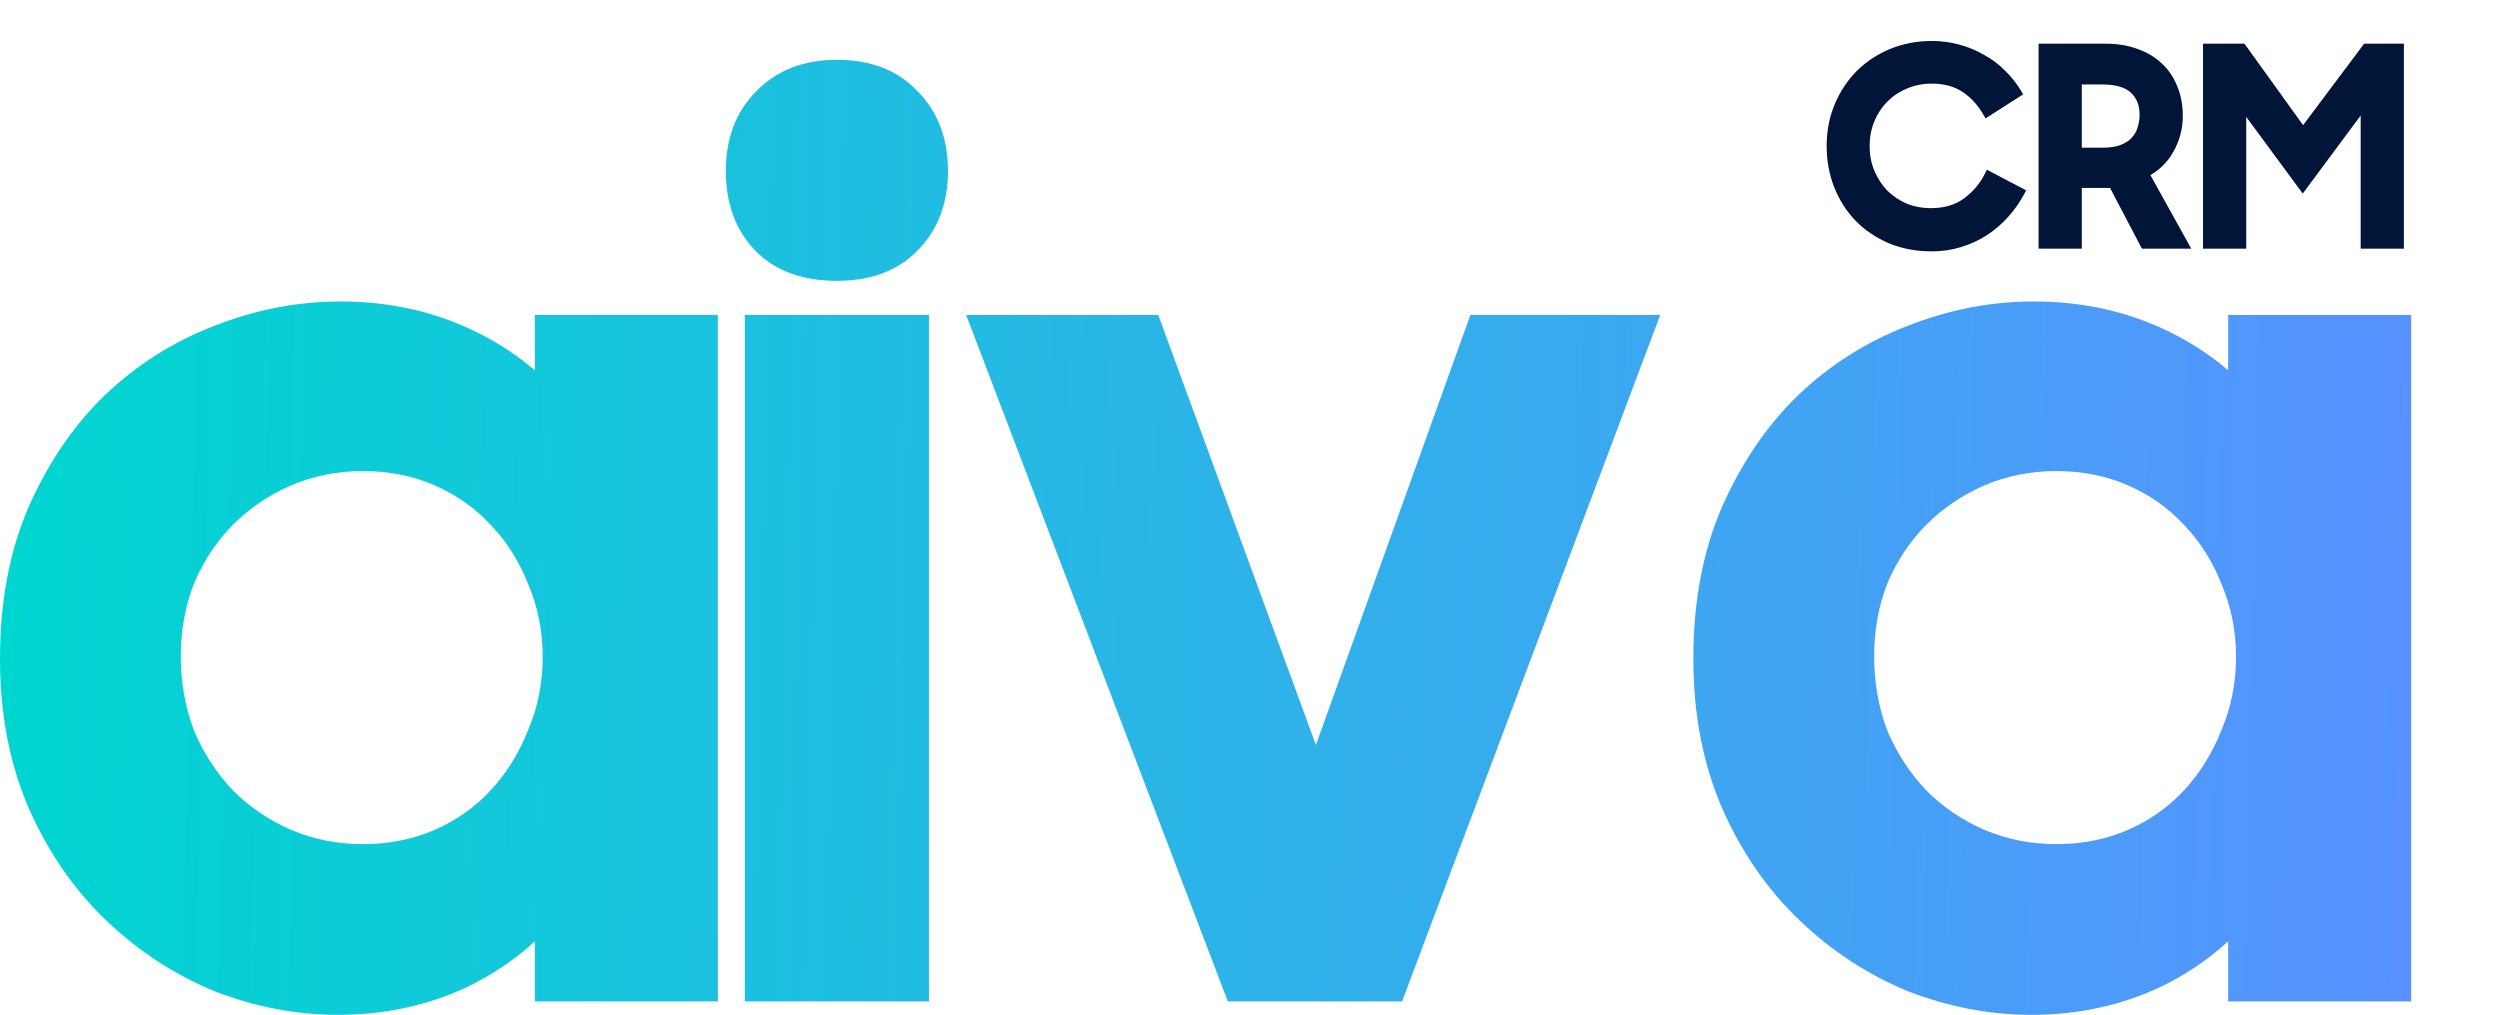 <svg width="202" height="82" viewBox="0 0 202 82" fill="none" xmlns="http://www.w3.org/2000/svg">
<path fill-rule="evenodd" clip-rule="evenodd" d="M17.344 80.094L17.358 80.1L17.372 80.106C20.647 81.365 23.968 82 27.329 82C31.001 82 34.441 81.27 37.633 79.802L37.642 79.798L37.652 79.793C39.746 78.788 41.603 77.542 43.215 76.055V80.915H58.003V25.444H43.215V29.925C41.61 28.54 39.773 27.386 37.712 26.461C34.58 25.054 31.173 24.359 27.51 24.359C24.028 24.359 20.614 25.024 17.276 26.346C13.983 27.613 11.038 29.483 8.448 31.947L8.436 31.958C5.894 34.437 3.844 37.473 2.279 41.043L2.274 41.053C0.747 44.618 0 48.684 0 53.224C0 57.715 0.78 61.783 2.369 65.406L2.372 65.413C3.942 68.93 6.025 71.935 8.628 74.411C11.212 76.869 14.119 78.766 17.344 80.094ZM42.684 58.958L42.678 58.974L42.672 58.989C41.944 60.837 40.942 62.447 39.668 63.832C38.407 65.203 36.898 66.275 35.129 67.049C33.377 67.815 31.446 68.206 29.318 68.206C27.258 68.206 25.323 67.818 23.5 67.046C21.722 66.267 20.175 65.216 18.849 63.892C17.524 62.51 16.471 60.906 15.689 59.07C14.97 57.181 14.607 55.175 14.607 53.044C14.607 50.91 14.971 48.937 15.687 47.114C16.469 45.275 17.521 43.704 18.84 42.385C20.167 41.057 21.718 40.003 23.5 39.222C25.323 38.45 27.258 38.062 29.318 38.062C31.446 38.062 33.377 38.453 35.129 39.219C36.898 39.993 38.407 41.065 39.668 42.436L39.677 42.446L39.686 42.455C40.949 43.773 41.946 45.345 42.672 47.188L42.678 47.204L42.684 47.219C43.458 49.044 43.848 50.981 43.848 53.044C43.848 55.171 43.457 57.138 42.684 58.958ZM30.792 36.831C30.309 36.79 29.818 36.77 29.318 36.77C28.76 36.77 28.21 36.797 27.668 36.849C28.21 36.797 28.76 36.77 29.318 36.77C29.818 36.77 30.309 36.79 30.792 36.831ZM93.586 25.444H78.062L99.208 80.915H113.287L134.148 25.444H118.808L106.324 60.196L93.586 25.444ZM75.06 25.444H60.182V80.915H75.06V25.444ZM154.167 80.094L154.181 80.1L154.195 80.106C157.469 81.365 160.79 82 164.151 82C167.823 82 171.263 81.27 174.455 79.802L174.465 79.798L174.474 79.793C176.569 78.788 178.425 77.542 180.037 76.055V80.915H194.825V25.444H180.037V29.925C178.433 28.54 176.596 27.386 174.535 26.461C171.402 25.054 167.995 24.359 164.332 24.359C160.85 24.359 157.437 25.024 154.098 26.346C150.806 27.613 147.861 29.483 145.27 31.947L145.259 31.958C142.716 34.437 140.667 37.473 139.101 41.043L139.097 41.053C137.569 44.618 136.822 48.684 136.822 53.224C136.822 57.715 137.602 61.783 139.191 65.406L139.195 65.413C140.765 68.93 142.848 71.935 145.451 74.411C148.035 76.869 150.941 78.766 154.167 80.094ZM179.507 58.958L179.5 58.974L179.494 58.989C178.766 60.837 177.765 62.447 176.491 63.832C175.229 65.203 173.72 66.275 171.951 67.049C170.2 67.815 168.268 68.206 166.14 68.206C164.08 68.206 162.145 67.818 160.323 67.046C158.544 66.267 156.997 65.216 155.671 63.893C154.347 62.51 153.293 60.906 152.511 59.07C151.792 57.181 151.43 55.175 151.43 53.044C151.43 50.91 151.793 48.937 152.509 47.114C153.291 45.275 154.343 43.704 155.662 42.385C156.99 41.057 158.54 40.003 160.323 39.222C162.145 38.45 164.08 38.062 166.14 38.062C168.268 38.062 170.2 38.453 171.951 39.219C173.72 39.993 175.229 41.065 176.491 42.436L176.5 42.446L176.509 42.455C177.771 43.773 178.768 45.345 179.494 47.188L179.5 47.204L179.507 47.219C180.281 49.044 180.67 50.981 180.67 53.044C180.67 55.171 180.279 57.138 179.507 58.958ZM67.621 22.692C70.283 22.692 72.522 21.921 74.15 20.225C75.812 18.557 76.597 16.372 76.597 13.807C76.597 11.246 75.815 9.065 74.159 7.398C72.536 5.64 70.294 4.831 67.621 4.831C64.99 4.831 62.764 5.65 61.093 7.388C59.43 9.056 58.645 11.241 58.645 13.807C58.645 16.361 59.393 18.542 60.992 20.214C62.627 21.923 64.904 22.692 67.621 22.692Z" fill="url(#paint0_linear_125:786)"/>
<path d="M156.094 20.06C154.862 20.06 153.733 19.847 152.706 19.422C151.694 18.982 150.829 18.395 150.11 17.662C149.392 16.914 148.834 16.041 148.438 15.044C148.042 14.032 147.844 12.954 147.844 11.81C147.844 10.607 148.057 9.507 148.482 8.51C148.908 7.498 149.487 6.625 150.22 5.892C150.968 5.159 151.841 4.587 152.838 4.176C153.85 3.765 154.936 3.56 156.094 3.56C156.842 3.56 157.561 3.655 158.25 3.846C158.954 4.037 159.607 4.308 160.208 4.66C160.824 4.997 161.374 5.415 161.858 5.914C162.357 6.398 162.782 6.941 163.134 7.542L160.516 9.214C160.047 8.378 159.453 7.718 158.734 7.234C158.016 6.75 157.136 6.508 156.094 6.508C155.332 6.508 154.628 6.647 153.982 6.926C153.337 7.19 152.78 7.564 152.31 8.048C151.841 8.517 151.474 9.075 151.21 9.72C150.946 10.365 150.814 11.062 150.814 11.81C150.814 12.543 150.946 13.232 151.21 13.878C151.474 14.508 151.834 15.066 152.288 15.55C152.758 16.019 153.308 16.393 153.938 16.672C154.584 16.936 155.28 17.068 156.028 17.068C157.143 17.068 158.082 16.789 158.844 16.232C159.622 15.66 160.223 14.934 160.648 14.054L163.376 15.484C163.024 16.159 162.592 16.782 162.078 17.354C161.58 17.911 161.015 18.395 160.384 18.806C159.768 19.202 159.094 19.51 158.36 19.73C157.642 19.95 156.886 20.06 156.094 20.06ZM164.967 19.84V3.78H170.115C171.068 3.78 171.911 3.919 172.645 4.198C173.393 4.462 174.023 4.843 174.537 5.342C175.05 5.826 175.439 6.413 175.703 7.102C175.981 7.777 176.121 8.532 176.121 9.368C176.121 10.336 175.886 11.245 175.417 12.096C174.962 12.932 174.295 13.585 173.415 14.054L176.627 19.84H173.217L170.643 14.934H167.959V19.84H164.967ZM169.851 12.184C170.467 12.184 170.98 12.111 171.391 11.964C171.816 11.803 172.153 11.59 172.403 11.326C172.667 11.047 172.85 10.732 172.953 10.38C173.07 10.028 173.129 9.654 173.129 9.258C173.129 8.437 172.865 7.784 172.337 7.3C171.823 6.816 170.995 6.574 169.851 6.574H167.959V12.184H169.851ZM178.254 3.78H181.224L186.086 10.534L191.146 3.78H193.984V19.84H190.992V8.576L186.064 15.22L181.246 8.686V19.84H178.254V3.78Z" fill="#001538"/>
<path d="M152.706 19.422L152.607 19.651L152.611 19.653L152.706 19.422ZM150.11 17.662L149.93 17.835L149.932 17.837L150.11 17.662ZM148.438 15.044L148.206 15.135L148.206 15.136L148.438 15.044ZM148.482 8.51L148.712 8.608L148.713 8.607L148.482 8.51ZM150.22 5.892L150.045 5.713L150.044 5.715L150.22 5.892ZM152.838 4.176L152.744 3.944L152.743 3.945L152.838 4.176ZM158.25 3.846L158.184 4.087L158.185 4.087L158.25 3.846ZM160.208 4.66L160.082 4.876L160.088 4.879L160.208 4.66ZM161.858 5.914L161.679 6.088L161.684 6.093L161.858 5.914ZM163.134 7.542L163.269 7.753L163.472 7.623L163.35 7.416L163.134 7.542ZM160.516 9.214L160.298 9.336L160.428 9.567L160.651 9.425L160.516 9.214ZM158.734 7.234L158.595 7.441L158.734 7.234ZM153.982 6.926L154.077 7.157L154.081 7.155L153.982 6.926ZM152.31 8.048L152.487 8.225L152.49 8.222L152.31 8.048ZM151.21 9.72L151.442 9.815L151.21 9.72ZM151.21 13.878L150.979 13.973L150.98 13.974L151.21 13.878ZM152.288 15.55L152.106 15.721L152.112 15.727L152.288 15.55ZM153.938 16.672L153.837 16.901L153.844 16.903L153.938 16.672ZM158.844 16.232L158.992 16.434L158.993 16.433L158.844 16.232ZM160.648 14.054L160.764 13.832L160.536 13.713L160.423 13.945L160.648 14.054ZM163.376 15.484L163.598 15.6L163.713 15.378L163.492 15.262L163.376 15.484ZM162.078 17.354L161.892 17.187L161.892 17.187L162.078 17.354ZM160.384 18.806L160.52 19.016L160.521 19.015L160.384 18.806ZM158.36 19.73L158.289 19.49L158.287 19.491L158.36 19.73ZM156.094 19.81C154.892 19.81 153.795 19.602 152.802 19.191L152.611 19.653C153.671 20.092 154.833 20.31 156.094 20.31V19.81ZM152.806 19.193C151.821 18.765 150.983 18.195 150.289 17.487L149.932 17.837C150.675 18.595 151.567 19.199 152.607 19.651L152.806 19.193ZM150.291 17.489C149.595 16.765 149.055 15.92 148.671 14.952L148.206 15.136C148.614 16.163 149.188 17.063 149.93 17.835L150.291 17.489ZM148.671 14.953C148.287 13.971 148.094 12.924 148.094 11.81H147.594C147.594 12.983 147.798 14.092 148.206 15.135L148.671 14.953ZM148.094 11.81C148.094 10.637 148.302 9.571 148.712 8.608L148.252 8.412C147.812 9.443 147.594 10.577 147.594 11.81H148.094ZM148.713 8.607C149.126 7.623 149.688 6.778 150.397 6.069L150.044 5.715C149.286 6.473 148.689 7.373 148.252 8.413L148.713 8.607ZM150.395 6.07C151.12 5.36 151.965 4.806 152.934 4.407L152.743 3.945C151.717 4.367 150.817 4.957 150.045 5.713L150.395 6.07ZM152.932 4.407C153.913 4.01 154.966 3.81 156.094 3.81V3.31C154.905 3.31 153.788 3.521 152.744 3.944L152.932 4.407ZM156.094 3.81C156.821 3.81 157.517 3.902 158.184 4.087L158.317 3.605C157.605 3.408 156.864 3.31 156.094 3.31V3.81ZM158.185 4.087C158.869 4.272 159.501 4.535 160.082 4.876L160.335 4.444C159.713 4.08 159.04 3.801 158.316 3.605L158.185 4.087ZM160.088 4.879C160.683 5.205 161.213 5.607 161.679 6.088L162.038 5.74C161.536 5.223 160.966 4.79 160.328 4.441L160.088 4.879ZM161.684 6.093C162.167 6.561 162.578 7.086 162.919 7.668L163.35 7.416C162.987 6.795 162.547 6.234 162.032 5.734L161.684 6.093ZM163 7.331L160.382 9.003L160.651 9.425L163.269 7.753L163 7.331ZM160.734 9.091C160.248 8.225 159.628 7.535 158.874 7.026L158.595 7.441C159.278 7.901 159.846 8.531 160.298 9.336L160.734 9.091ZM158.874 7.026C158.106 6.509 157.175 6.258 156.094 6.258V6.758C157.096 6.758 157.925 6.99 158.595 7.441L158.874 7.026ZM156.094 6.258C155.301 6.258 154.562 6.403 153.883 6.696L154.081 7.155C154.693 6.891 155.363 6.758 156.094 6.758V6.258ZM153.888 6.694C153.212 6.971 152.625 7.364 152.131 7.874L152.49 8.222C152.934 7.763 153.462 7.409 154.077 7.157L153.888 6.694ZM152.134 7.871C151.64 8.365 151.255 8.951 150.979 9.625L151.442 9.815C151.694 9.198 152.042 8.669 152.487 8.225L152.134 7.871ZM150.979 9.625C150.702 10.303 150.564 11.032 150.564 11.81H151.064C151.064 11.092 151.191 10.428 151.442 9.815L150.979 9.625ZM150.564 11.81C150.564 12.574 150.702 13.296 150.979 13.973L151.442 13.783C151.191 13.169 151.064 12.512 151.064 11.81H150.564ZM150.98 13.974C151.255 14.632 151.63 15.215 152.106 15.721L152.471 15.379C152.037 14.917 151.694 14.385 151.441 13.781L150.98 13.974ZM152.112 15.727C152.604 16.219 153.18 16.61 153.837 16.901L154.039 16.443C153.436 16.177 152.912 15.82 152.465 15.373L152.112 15.727ZM153.844 16.903C154.521 17.18 155.25 17.318 156.028 17.318V16.818C155.31 16.818 154.646 16.691 154.033 16.441L153.844 16.903ZM156.028 17.318C157.186 17.318 158.179 17.028 158.992 16.434L158.697 16.03C157.984 16.551 157.1 16.818 156.028 16.818V17.318ZM158.993 16.433C159.803 15.837 160.431 15.079 160.873 14.163L160.423 13.945C160.015 14.789 159.44 15.483 158.696 16.03L158.993 16.433ZM160.532 14.275L163.26 15.705L163.492 15.262L160.764 13.832L160.532 14.275ZM163.155 15.368C162.812 16.024 162.392 16.63 161.892 17.187L162.264 17.521C162.792 16.933 163.236 16.293 163.598 15.6L163.155 15.368ZM161.892 17.187C161.408 17.728 160.86 18.198 160.248 18.596L160.521 19.015C161.17 18.593 161.751 18.094 162.265 17.52L161.892 17.187ZM160.249 18.596C159.654 18.978 159 19.277 158.289 19.49L158.432 19.969C159.187 19.743 159.883 19.425 160.52 19.016L160.249 18.596ZM158.287 19.491C157.593 19.703 156.863 19.81 156.094 19.81V20.31C156.91 20.31 157.69 20.197 158.434 19.969L158.287 19.491ZM164.967 19.84H164.717V20.09H164.967V19.84ZM164.967 3.78V3.53H164.717V3.78H164.967ZM172.645 4.198L172.556 4.432L172.561 4.434L172.645 4.198ZM174.537 5.342L174.362 5.521L174.365 5.524L174.537 5.342ZM175.703 7.102L175.469 7.191L175.471 7.197L175.703 7.102ZM175.417 12.096L175.198 11.975L175.197 11.976L175.417 12.096ZM173.415 14.054L173.297 13.833L173.073 13.953L173.196 14.175L173.415 14.054ZM176.627 19.84V20.09H177.051L176.845 19.718L176.627 19.84ZM173.217 19.84L172.995 19.956L173.065 20.09H173.217V19.84ZM170.643 14.934L170.864 14.818L170.794 14.684H170.643V14.934ZM167.959 14.934V14.684H167.709V14.934H167.959ZM167.959 19.84V20.09H168.209V19.84H167.959ZM171.391 11.964L171.475 12.199L171.479 12.198L171.391 11.964ZM172.403 11.326L172.221 11.154L172.221 11.154L172.403 11.326ZM172.953 10.38L172.715 10.301L172.713 10.31L172.953 10.38ZM172.337 7.3L172.165 7.482L172.168 7.484L172.337 7.3ZM167.959 6.574V6.324H167.709V6.574H167.959ZM167.959 12.184H167.709V12.434H167.959V12.184ZM165.217 19.84V3.78H164.717V19.84H165.217ZM164.967 4.03H170.115V3.53H164.967V4.03ZM170.115 4.03C171.044 4.03 171.856 4.166 172.556 4.432L172.733 3.964C171.966 3.673 171.092 3.53 170.115 3.53V4.03ZM172.561 4.434C173.279 4.687 173.878 5.05 174.362 5.521L174.711 5.163C174.169 4.636 173.506 4.237 172.728 3.962L172.561 4.434ZM174.365 5.524C174.85 5.981 175.218 6.535 175.469 7.191L175.936 7.012C175.659 6.29 175.25 5.671 174.708 5.16L174.365 5.524ZM175.471 7.197C175.736 7.838 175.871 8.56 175.871 9.368H176.371C176.371 8.504 176.226 7.715 175.934 7.006L175.471 7.197ZM175.871 9.368C175.871 10.293 175.647 11.161 175.198 11.975L175.635 12.217C176.125 11.329 176.371 10.378 176.371 9.368H175.871ZM175.197 11.976C174.767 12.767 174.136 13.386 173.297 13.833L173.532 14.274C174.453 13.783 175.157 13.096 175.636 12.215L175.197 11.976ZM173.196 14.175L176.408 19.961L176.845 19.718L173.633 13.932L173.196 14.175ZM176.627 19.59H173.217V20.09H176.627V19.59ZM173.438 19.724L170.864 14.818L170.421 15.05L172.995 19.956L173.438 19.724ZM170.643 14.684H167.959V15.184H170.643V14.684ZM167.709 14.934V19.84H168.209V14.934H167.709ZM167.959 19.59H164.967V20.09H167.959V19.59ZM169.851 12.434C170.484 12.434 171.028 12.359 171.475 12.199L171.306 11.728C170.931 11.862 170.449 11.934 169.851 11.934V12.434ZM171.479 12.198C171.931 12.026 172.303 11.795 172.584 11.498L172.221 11.154C172.003 11.385 171.701 11.579 171.302 11.73L171.479 12.198ZM172.584 11.498C172.874 11.192 173.078 10.842 173.193 10.45L172.713 10.31C172.622 10.622 172.459 10.903 172.221 11.154L172.584 11.498ZM173.19 10.459C173.316 10.08 173.379 9.679 173.379 9.258H172.879C172.879 9.629 172.824 9.976 172.715 10.301L173.19 10.459ZM173.379 9.258C173.379 8.378 173.093 7.654 172.505 7.116L172.168 7.484C172.636 7.914 172.879 8.495 172.879 9.258H173.379ZM172.508 7.118C171.927 6.57 171.021 6.324 169.851 6.324V6.824C170.968 6.824 171.72 7.062 172.165 7.482L172.508 7.118ZM169.851 6.324H167.959V6.824H169.851V6.324ZM167.709 6.574V12.184H168.209V6.574H167.709ZM167.959 12.434H169.851V11.934H167.959V12.434ZM178.254 3.78V3.53H178.004V3.78H178.254ZM181.224 3.78L181.427 3.634L181.352 3.53H181.224V3.78ZM186.086 10.534L185.883 10.68L186.082 10.956L186.286 10.684L186.086 10.534ZM191.146 3.78V3.53H191.021L190.946 3.63L191.146 3.78ZM193.984 3.78H194.234V3.53H193.984V3.78ZM193.984 19.84V20.09H194.234V19.84H193.984ZM190.992 19.84H190.742V20.09H190.992V19.84ZM190.992 8.576H191.242V7.819L190.791 8.427L190.992 8.576ZM186.064 15.22L185.863 15.368L186.064 15.64L186.265 15.369L186.064 15.22ZM181.246 8.686L181.447 8.537L180.996 7.926V8.686H181.246ZM181.246 19.84V20.09H181.496V19.84H181.246ZM178.254 19.84H178.004V20.09H178.254V19.84ZM178.254 4.03H181.224V3.53H178.254V4.03ZM181.021 3.926L185.883 10.68L186.289 10.388L181.427 3.634L181.021 3.926ZM186.286 10.684L191.346 3.93L190.946 3.63L185.886 10.384L186.286 10.684ZM191.146 4.03H193.984V3.53H191.146V4.03ZM193.734 3.78V19.84H194.234V3.78H193.734ZM193.984 19.59H190.992V20.09H193.984V19.59ZM191.242 19.84V8.576H190.742V19.84H191.242ZM190.791 8.427L185.863 15.071L186.265 15.369L191.193 8.725L190.791 8.427ZM186.265 15.072L181.447 8.537L181.045 8.834L185.863 15.368L186.265 15.072ZM180.996 8.686V19.84H181.496V8.686H180.996ZM181.246 19.59H178.254V20.09H181.246V19.59ZM178.504 19.84V3.78H178.004V19.84H178.504Z" fill="#001538"/>
<defs>
<linearGradient id="paint0_linear_125:786" x1="-0.517" y1="57.667" x2="194.505" y2="62.188" gradientUnits="userSpaceOnUse">
<stop stop-color="#00D6D0"/>
<stop offset="1" stop-color="#5792FF"/>
</linearGradient>
</defs>
</svg>
